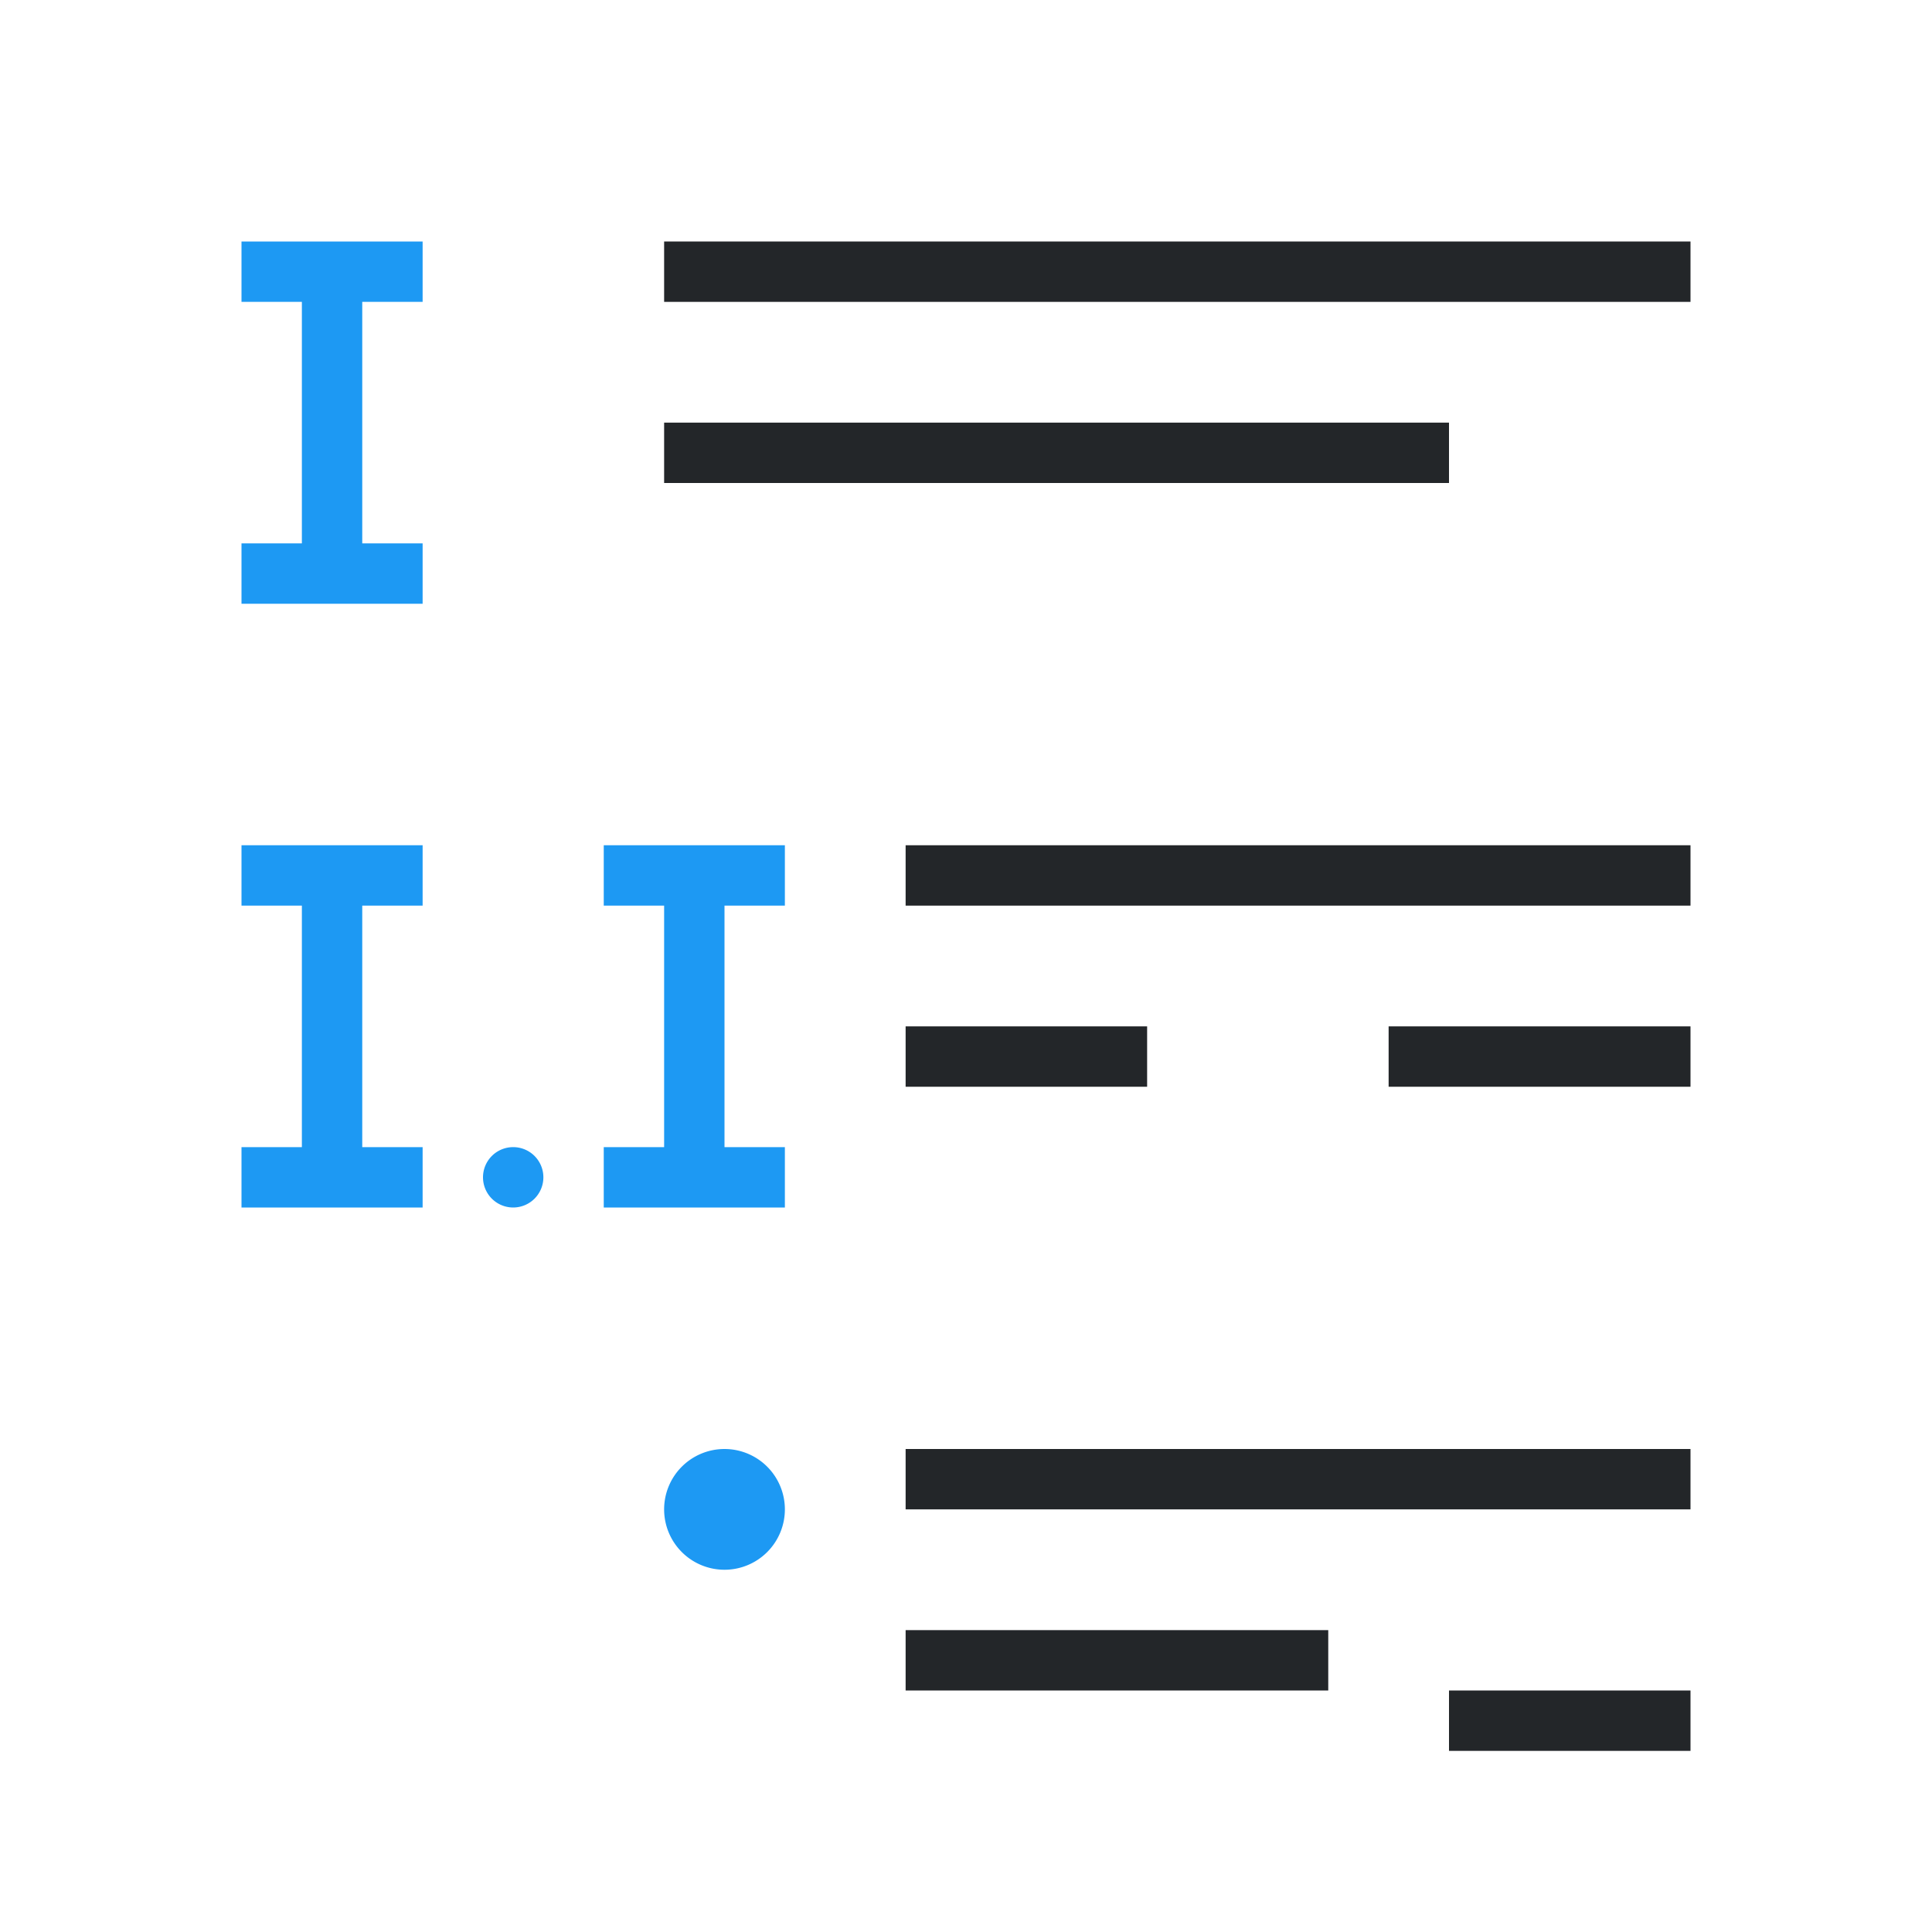 <svg viewBox="0 0 32 32" xmlns="http://www.w3.org/2000/svg"><path d="m11 4v1h17v-1zm0 3v1h13v-1zm4 7v1h13v-1zm0 3v1h4v-1zm8 0v1h5v-1zm-8 7v1h13v-1zm0 3v1h7v-1zm9 1v1h4v-1z" fill="#232629"/><path d="m4 4v1h1v4h-1v1h3v-1h-1v-4h1v-1h-1-1zm0 10v1h1v4h-1v1h3v-1h-1v-4h1v-1h-1-1zm6 0v1h1v4h-1v1h3v-1h-1v-4h1v-1h-1-1zm-1.5 5a.5.5 0 0 0 -.5.5.5.5 0 0 0 .5.5.5.5 0 0 0 .5-.5.5.5 0 0 0 -.5-.5zm3.5 5a1 1 0 0 0 -1 1 1 1 0 0 0 1 1 1 1 0 0 0 1-1 1 1 0 0 0 -1-1z" fill="#1d99f3"/></svg>